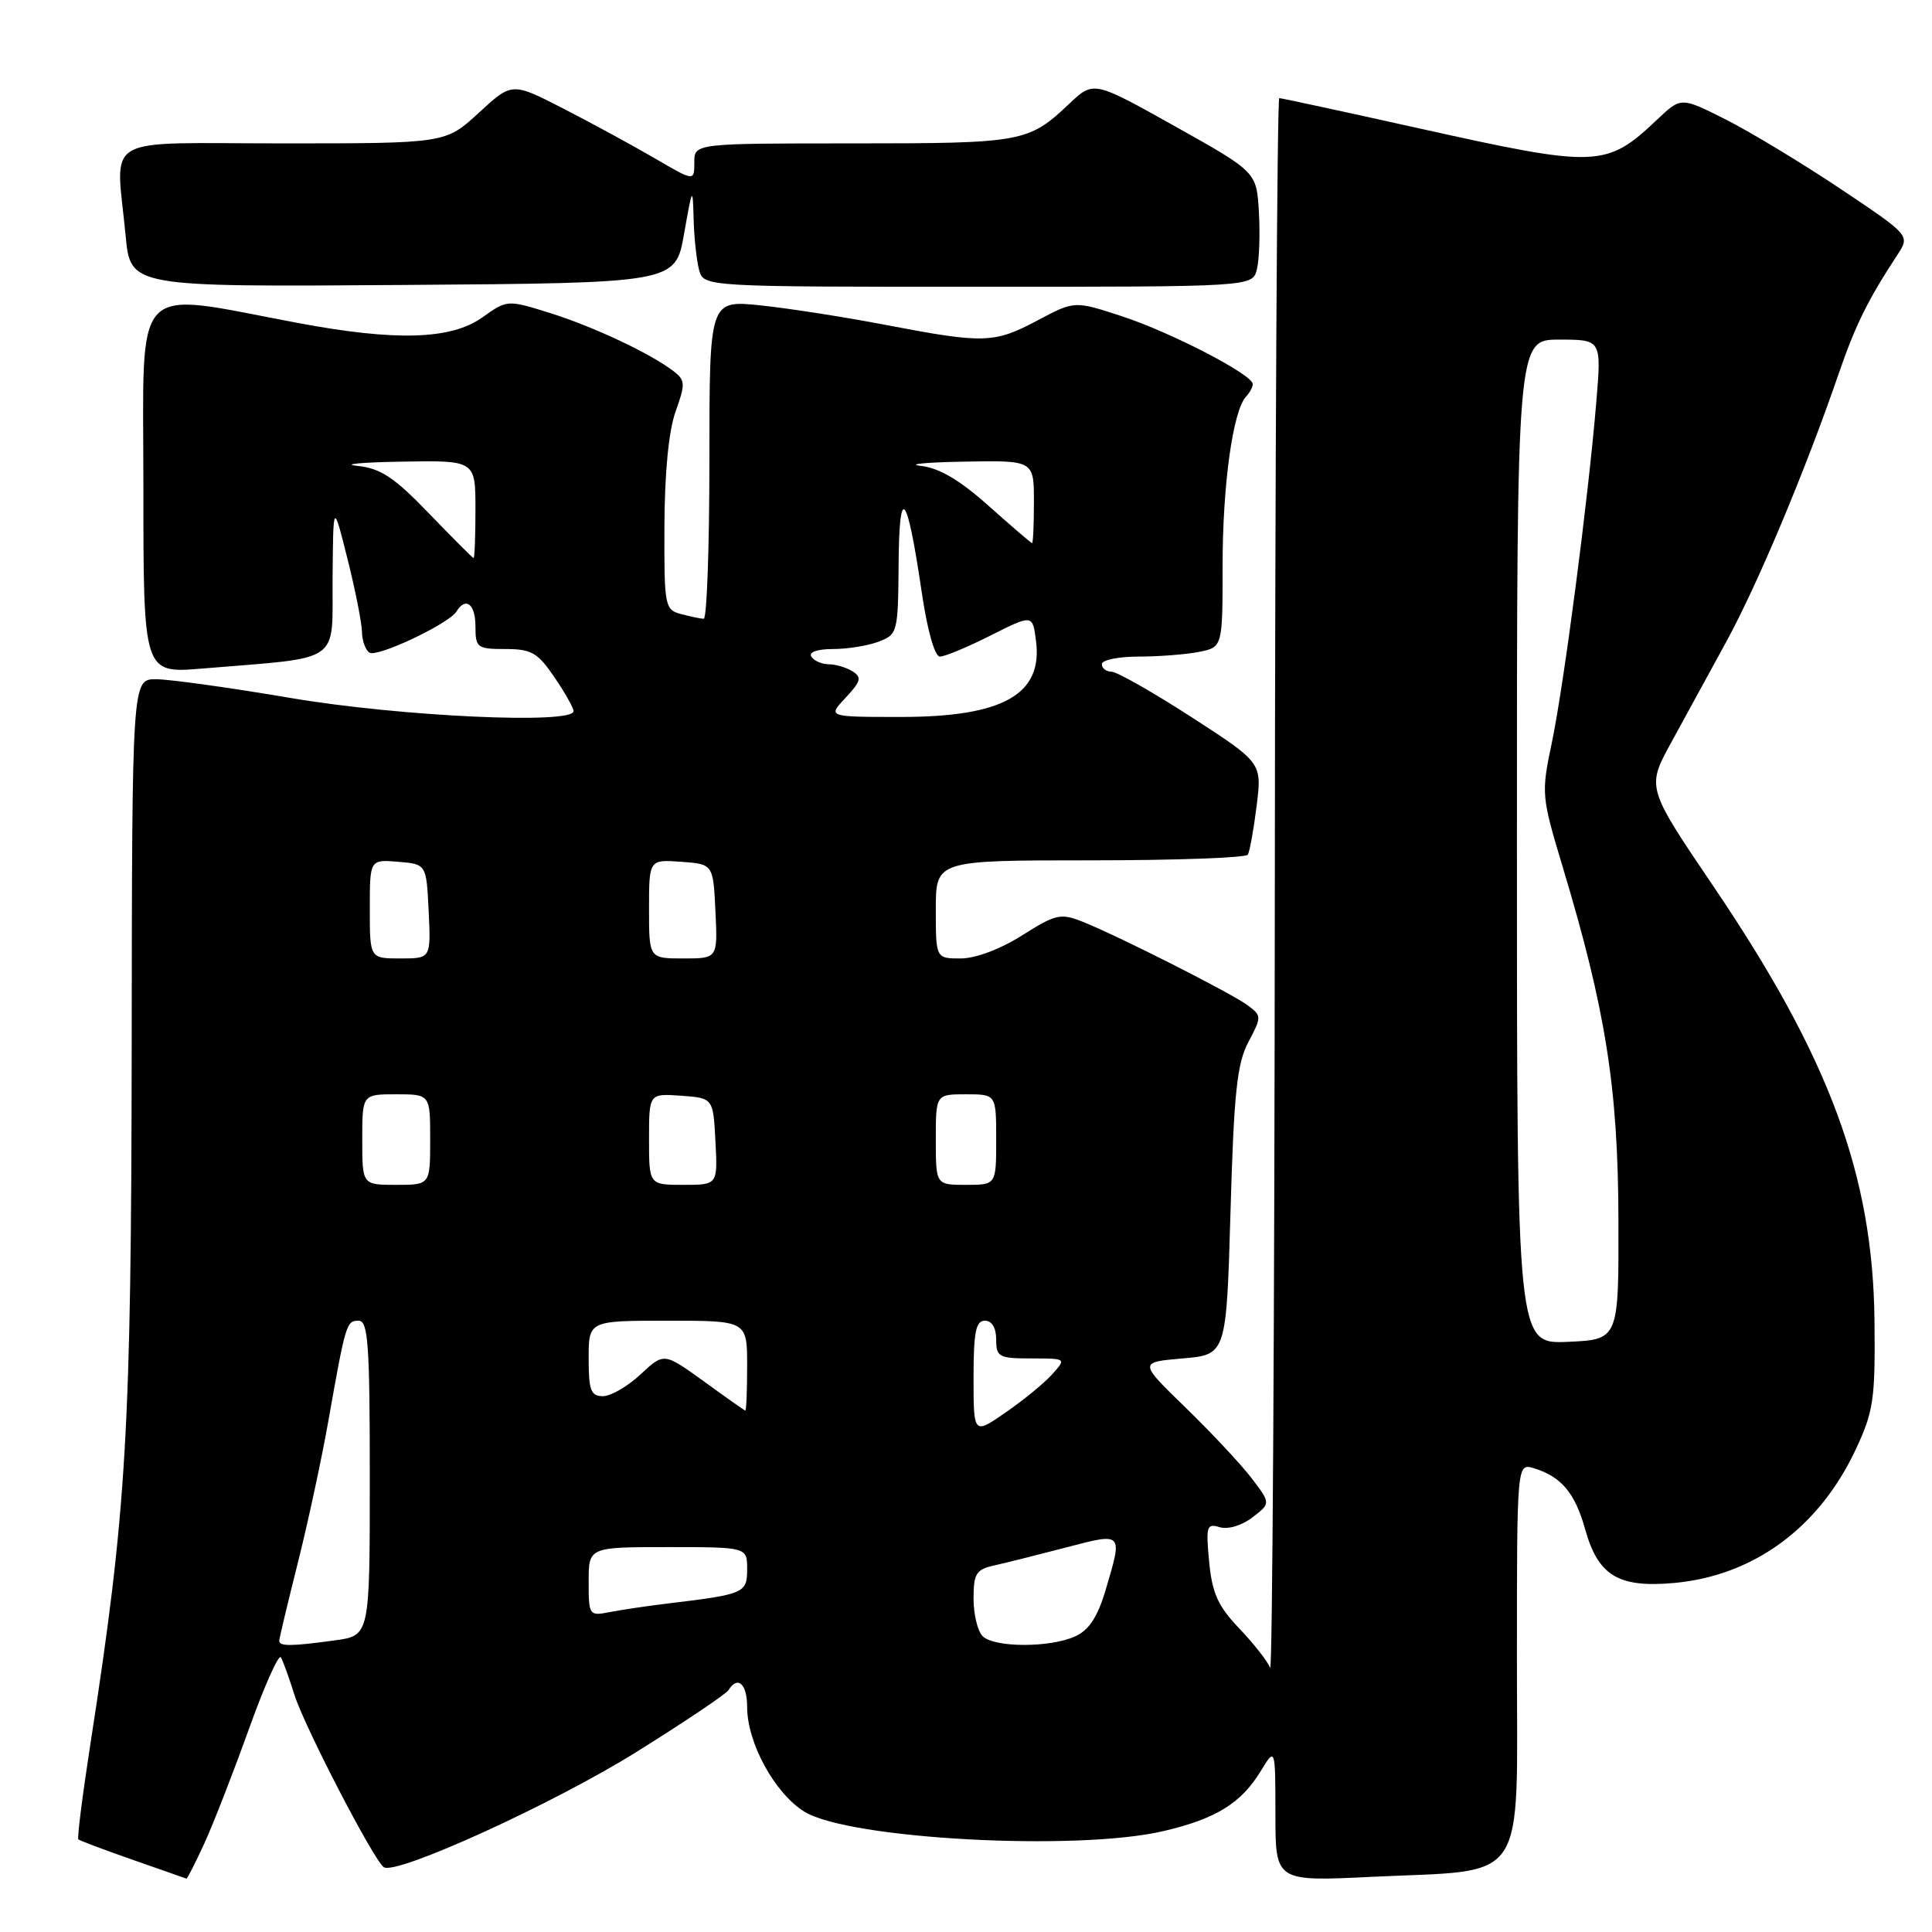 <?xml version="1.0" encoding="UTF-8" standalone="no"?>
<!DOCTYPE svg PUBLIC "-//W3C//DTD SVG 1.1//EN" "http://www.w3.org/Graphics/SVG/1.1/DTD/svg11.dtd" >
<svg xmlns="http://www.w3.org/2000/svg" xmlns:xlink="http://www.w3.org/1999/xlink" version="1.1" viewBox="0 0 256 256">
 <g >
 <path fill="currentColor"
d=" M 27.08 244.25 C 28.28 241.64 30.93 234.82 32.98 229.11 C 35.03 223.39 36.94 219.12 37.22 219.61 C 37.51 220.10 38.30 222.30 38.99 224.50 C 40.31 228.74 49.58 246.62 50.87 247.42 C 52.58 248.47 73.39 238.98 84.29 232.17 C 90.70 228.17 96.21 224.47 96.53 223.95 C 97.75 221.98 99.00 223.12 99.00 226.18 C 99.00 230.94 102.66 237.63 106.59 240.06 C 112.49 243.70 142.71 245.33 154.21 242.62 C 161.12 241.00 164.46 238.93 167.04 234.70 C 168.99 231.50 168.99 231.50 169.00 240.40 C 169.00 249.31 169.00 249.31 181.75 248.69 C 202.70 247.69 201.00 250.23 201.00 219.83 C 201.00 193.87 201.00 193.87 203.25 194.55 C 206.88 195.66 208.69 197.81 210.04 202.63 C 211.76 208.80 214.45 210.42 221.85 209.75 C 232.37 208.79 241.03 202.43 245.88 192.09 C 248.26 187.00 248.49 185.46 248.38 175.00 C 248.17 155.69 242.41 140.16 227.07 117.49 C 218.18 104.36 218.18 104.36 221.42 98.43 C 223.20 95.17 226.51 89.12 228.76 85.00 C 232.90 77.43 239.24 62.30 243.61 49.59 C 245.85 43.07 247.48 39.77 251.42 33.76 C 253.10 31.20 253.10 31.20 243.87 25.02 C 238.79 21.63 231.97 17.50 228.70 15.85 C 222.75 12.85 222.75 12.85 219.63 15.80 C 212.82 22.24 211.74 22.28 188.00 17.00 C 178.11 14.80 169.78 13.00 169.51 13.00 C 169.23 13.00 168.96 60.14 168.92 117.75 C 168.88 175.36 168.60 221.82 168.30 221.00 C 168.00 220.18 166.17 217.84 164.24 215.81 C 161.39 212.83 160.62 211.14 160.22 206.95 C 159.77 202.23 159.89 201.83 161.61 202.36 C 162.70 202.69 164.54 202.15 165.94 201.07 C 168.39 199.20 168.39 199.20 165.83 195.85 C 164.42 194.01 160.48 189.80 157.08 186.50 C 150.90 180.50 150.90 180.50 156.70 180.00 C 162.50 179.50 162.50 179.50 163.05 160.50 C 163.50 144.78 163.91 140.91 165.42 138.07 C 167.18 134.75 167.18 134.60 165.37 133.24 C 163.26 131.65 148.14 123.99 143.39 122.11 C 140.54 120.98 139.86 121.14 135.44 123.94 C 132.56 125.76 129.27 127.00 127.30 127.00 C 124.00 127.00 124.00 127.00 124.00 120.50 C 124.00 114.00 124.00 114.00 144.44 114.00 C 155.68 114.00 165.09 113.66 165.34 113.25 C 165.59 112.84 166.12 109.93 166.51 106.78 C 167.22 101.07 167.22 101.07 157.89 95.03 C 152.76 91.72 147.98 89.00 147.28 89.00 C 146.58 89.00 146.00 88.55 146.00 88.00 C 146.00 87.45 148.19 87.00 150.88 87.00 C 153.56 87.00 157.16 86.72 158.88 86.38 C 162.00 85.75 162.00 85.75 162.00 74.92 C 162.00 64.24 163.37 54.40 165.11 52.55 C 165.60 52.03 166.00 51.28 166.00 50.90 C 166.00 49.65 155.22 44.06 148.70 41.92 C 142.39 39.85 142.39 39.85 137.55 42.42 C 131.75 45.51 130.40 45.55 117.50 43.08 C 112.00 42.02 104.46 40.85 100.75 40.46 C 94.00 39.77 94.00 39.77 94.00 60.88 C 94.00 72.50 93.66 81.99 93.25 81.99 C 92.84 81.98 91.49 81.70 90.25 81.37 C 88.08 80.79 88.00 80.35 88.04 69.63 C 88.07 62.58 88.61 57.04 89.53 54.50 C 90.83 50.86 90.81 50.38 89.23 49.17 C 86.18 46.83 78.66 43.29 72.86 41.47 C 67.22 39.71 67.22 39.71 63.91 42.06 C 59.78 45.01 52.45 45.23 39.50 42.80 C 17.13 38.61 19.00 36.64 19.00 64.50 C 19.00 89.23 19.00 89.23 26.75 88.59 C 45.56 87.03 43.99 88.11 44.07 76.66 C 44.15 66.50 44.15 66.50 46.03 74.00 C 47.07 78.12 47.93 82.49 47.96 83.69 C 47.98 84.90 48.43 86.15 48.96 86.48 C 50.02 87.13 59.48 82.65 60.49 81.02 C 61.72 79.03 63.00 80.04 63.00 83.00 C 63.00 85.83 63.23 86.00 66.96 86.00 C 70.42 86.00 71.25 86.48 73.46 89.73 C 74.86 91.78 76.00 93.81 76.00 94.23 C 76.00 96.01 53.02 94.94 38.60 92.50 C 30.48 91.12 22.41 90.00 20.67 90.00 C 17.50 90.00 17.50 90.00 17.45 138.75 C 17.39 189.79 16.78 200.09 12.00 230.95 C 10.94 237.80 10.21 243.54 10.38 243.72 C 10.55 243.89 13.80 245.11 17.60 246.44 C 21.39 247.77 24.59 248.88 24.70 248.93 C 24.81 248.97 25.88 246.86 27.08 244.25 Z  M 90.64 31.00 C 91.75 24.72 91.79 24.65 91.91 29.00 C 91.97 31.48 92.30 34.51 92.63 35.75 C 93.23 38.00 93.23 38.00 129.60 38.00 C 165.96 38.00 165.96 38.00 166.54 35.70 C 166.86 34.43 166.98 31.01 166.81 28.09 C 166.50 22.79 166.50 22.79 155.70 16.74 C 144.91 10.70 144.91 10.70 141.70 13.73 C 136.28 18.86 135.54 19.00 113.07 19.00 C 92.00 19.00 92.00 19.00 92.00 21.52 C 92.00 24.04 92.00 24.04 86.75 20.97 C 83.86 19.29 78.43 16.33 74.67 14.40 C 67.84 10.89 67.84 10.89 63.44 14.95 C 59.04 19.00 59.04 19.00 37.52 19.00 C 12.96 19.00 15.36 17.59 16.65 31.26 C 17.29 38.02 17.29 38.02 53.40 37.76 C 89.50 37.50 89.50 37.50 90.64 31.00 Z  M 37.00 217.43 C 37.00 217.12 38.10 212.51 39.44 207.18 C 40.78 201.86 42.59 193.45 43.47 188.50 C 45.80 175.33 45.90 175.00 47.52 175.00 C 48.78 175.00 49.00 178.10 49.00 195.86 C 49.00 216.73 49.00 216.73 44.36 217.36 C 38.64 218.15 37.00 218.16 37.00 217.43 Z  M 130.20 216.80 C 129.54 216.14 129.00 213.90 129.00 211.82 C 129.00 208.51 129.34 207.96 131.75 207.43 C 133.26 207.09 137.54 206.02 141.25 205.05 C 148.85 203.06 148.78 202.99 146.51 210.65 C 145.44 214.26 144.30 216.00 142.46 216.83 C 139.13 218.35 131.73 218.33 130.20 216.80 Z  M 78.00 209.58 C 78.00 205.00 78.00 205.00 88.50 205.00 C 99.00 205.00 99.00 205.00 99.00 207.92 C 99.00 211.10 98.64 211.25 88.50 212.47 C 85.75 212.80 82.26 213.32 80.75 213.62 C 78.07 214.14 78.00 214.04 78.00 209.58 Z  M 129.00 182.55 C 129.00 176.51 129.30 175.00 130.50 175.00 C 131.43 175.00 132.00 175.94 132.00 177.50 C 132.00 179.81 132.36 180.00 136.65 180.00 C 141.31 180.00 141.31 180.00 139.40 182.12 C 138.36 183.28 135.59 185.55 133.25 187.16 C 129.00 190.10 129.00 190.10 129.00 182.55 Z  M 93.24 183.02 C 87.97 179.22 87.97 179.22 84.88 182.11 C 83.18 183.70 80.94 185.00 79.89 185.00 C 78.29 185.00 78.00 184.24 78.00 180.00 C 78.00 175.00 78.00 175.00 88.50 175.00 C 99.00 175.00 99.00 175.00 99.00 181.00 C 99.00 184.30 98.89 186.96 98.75 186.91 C 98.61 186.87 96.13 185.12 93.24 183.02 Z  M 201.00 111.55 C 201.00 45.00 201.00 45.00 206.60 45.00 C 212.21 45.00 212.21 45.00 211.52 53.25 C 210.46 66.01 207.23 90.74 205.63 98.39 C 204.21 105.15 204.24 105.48 207.07 114.89 C 212.77 133.82 214.40 144.13 214.45 161.50 C 214.50 177.50 214.50 177.50 207.75 177.80 C 201.00 178.09 201.00 178.09 201.00 111.55 Z  M 48.00 151.00 C 48.00 145.00 48.00 145.00 52.50 145.00 C 57.00 145.00 57.00 145.00 57.00 151.00 C 57.00 157.00 57.00 157.00 52.50 157.00 C 48.00 157.00 48.00 157.00 48.00 151.00 Z  M 86.00 150.94 C 86.00 144.89 86.00 144.89 90.25 145.19 C 94.50 145.50 94.50 145.50 94.80 151.25 C 95.10 157.00 95.10 157.00 90.55 157.00 C 86.00 157.00 86.00 157.00 86.00 150.94 Z  M 124.00 151.00 C 124.00 145.00 124.00 145.00 128.00 145.00 C 132.00 145.00 132.00 145.00 132.00 151.00 C 132.00 157.00 132.00 157.00 128.00 157.00 C 124.00 157.00 124.00 157.00 124.00 151.00 Z  M 49.00 120.44 C 49.00 113.88 49.00 113.88 52.75 114.19 C 56.50 114.50 56.50 114.50 56.80 120.75 C 57.10 127.00 57.10 127.00 53.05 127.00 C 49.00 127.00 49.00 127.00 49.00 120.44 Z  M 86.00 120.44 C 86.00 113.89 86.00 113.89 90.25 114.19 C 94.50 114.50 94.50 114.50 94.80 120.75 C 95.10 127.00 95.10 127.00 90.55 127.00 C 86.00 127.00 86.00 127.00 86.00 120.44 Z  M 112.05 92.45 C 114.07 90.29 114.22 89.75 112.97 88.96 C 112.16 88.45 110.74 88.02 109.81 88.02 C 108.88 88.01 107.84 87.55 107.50 87.00 C 107.13 86.41 108.30 86.00 110.38 86.00 C 112.30 86.00 115.02 85.56 116.43 85.02 C 118.93 84.08 119.00 83.78 119.07 74.77 C 119.15 64.00 120.17 65.17 122.10 78.25 C 122.87 83.52 123.85 87.00 124.55 87.00 C 125.19 87.00 128.22 85.74 131.27 84.20 C 136.83 81.40 136.83 81.40 137.28 84.95 C 138.18 92.03 132.89 95.00 119.38 95.00 C 109.65 95.00 109.65 95.00 112.05 92.45 Z  M 56.83 68.02 C 52.21 63.22 50.44 62.06 47.33 61.73 C 45.22 61.51 47.89 61.26 53.25 61.17 C 63.00 61.00 63.00 61.00 63.00 67.50 C 63.00 71.08 62.89 73.98 62.75 73.95 C 62.61 73.92 59.95 71.25 56.83 68.02 Z  M 131.00 67.03 C 127.16 63.60 124.44 62.00 122.00 61.73 C 120.08 61.51 122.66 61.26 127.75 61.17 C 137.00 61.00 137.00 61.00 137.00 66.50 C 137.00 69.53 136.89 71.99 136.75 71.97 C 136.61 71.95 134.03 69.73 131.00 67.03 Z "/>
</g>
</svg>
